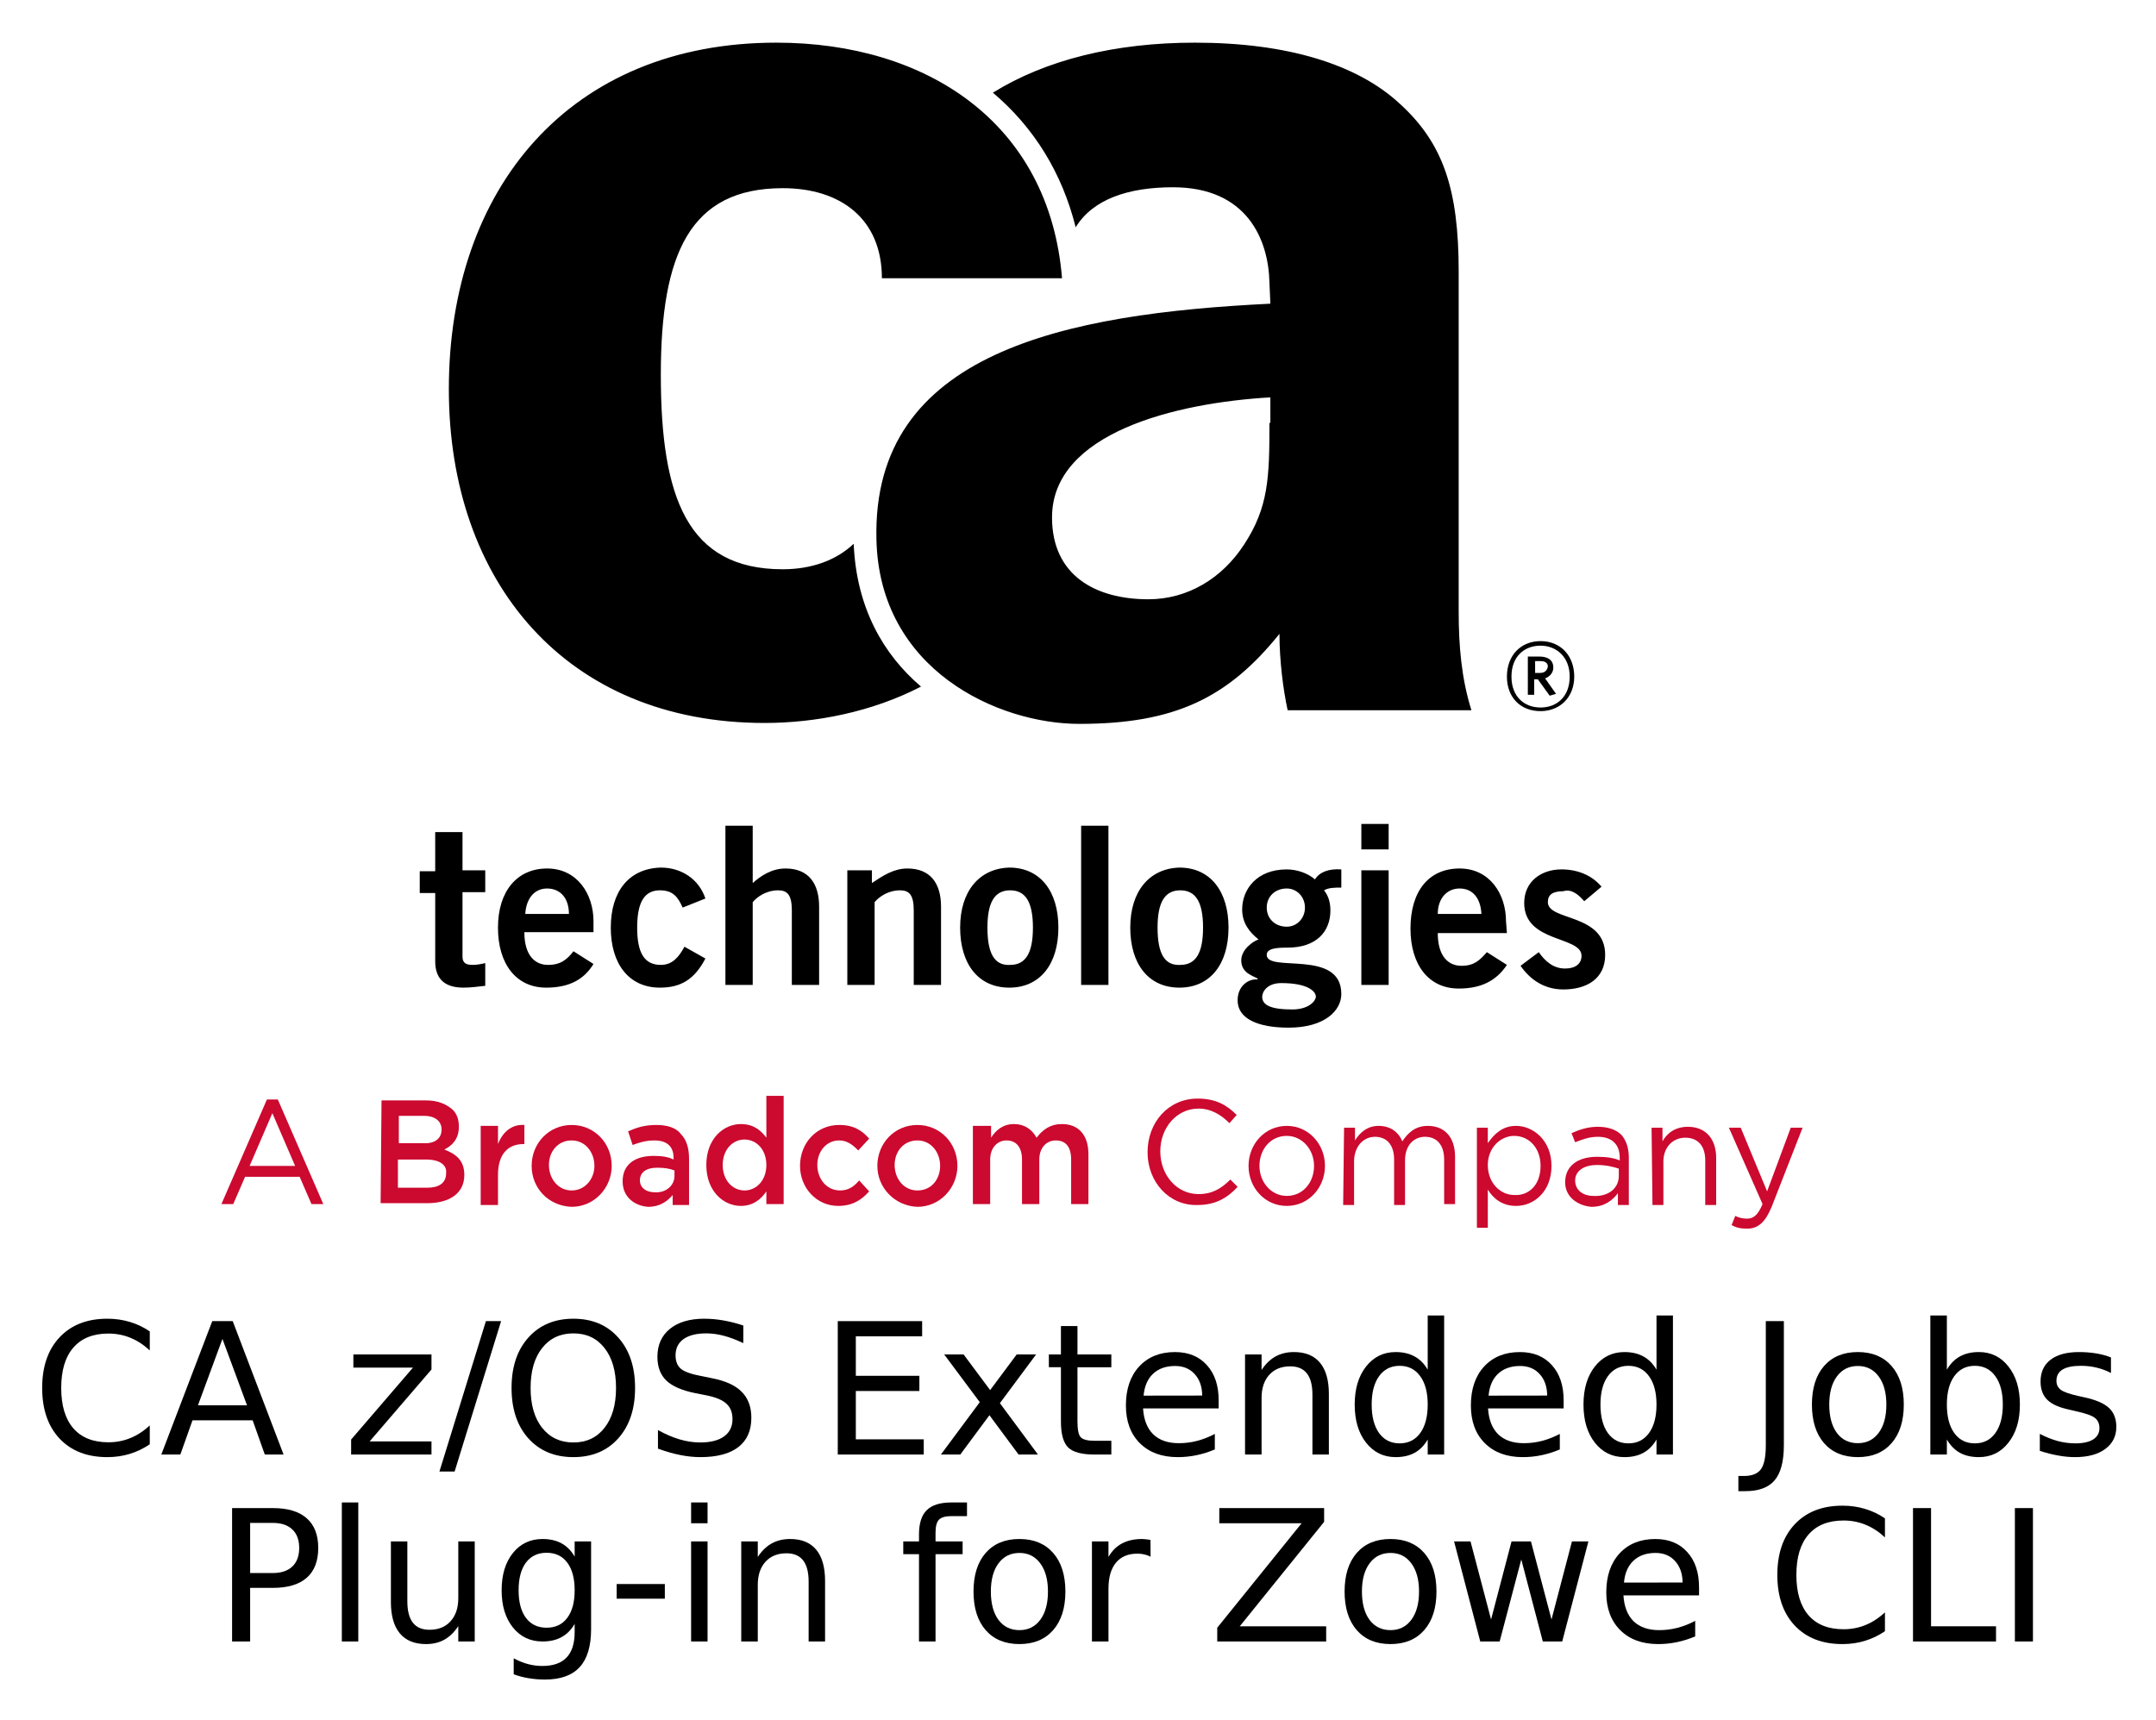 <svg xmlns="http://www.w3.org/2000/svg" role="img" viewBox="51.67 -3.33 315.90 252.15"><title>CA z/OS Extended Jobs Plug-in for Zowe CLI (CLI ZOWE V1) logo</title><style>svg {enable-background:new 0 0 400 245}</style><style id="style2" type="text/css">.st2{fill:#cc092f}</style><g id="g38" transform="matrix(1.333 0 0 -1.333 0 489.6)"><path id="path4" d="M212.9 270.7l1.9 1.6c-1.1 1.3-2.7 1.9-4.4 1.9-2.2 0-4.1-1.3-4.1-3.7 0-4.4 6.3-3.6 6.3-5.8 0-.9-.7-1.4-1.8-1.4-1.3 0-2.2.8-2.9 1.8l-2-1.5c1.1-1.6 2.7-2.6 4.7-2.6 2.6 0 4.6 1.2 4.6 3.8 0 4.6-6.3 3.7-6.3 5.8 0 .8.5 1.2 1.7 1.2.9.3 1.7-.4 2.3-1.1m-1.1 24.7c0 2.3-1.5 3.9-3.7 3.9s-3.7-1.6-3.7-3.9 1.5-3.8 3.7-3.8c2.1 0 3.7 1.5 3.7 3.8m-.5 0c0-2.2-1.4-3.4-3.2-3.4-1.8 0-3.2 1.2-3.2 3.4s1.4 3.4 3.2 3.4c1.7 0 3.2-1.2 3.2-3.4m-1.5-1.9l-1.2 1.7c.5.2.9.6.9 1.2 0 .8-.6 1.2-1.5 1.2h-1.3v-4.2h.7v1.7h.4l1.3-1.8zm-1.8 2.3h-.5v1.3h.6c.5 0 .8-.2.8-.6-.1-.5-.4-.7-.9-.7m-3.7-27.3c0 3-1.8 5.8-5.1 5.8-3.4 0-5.4-2.5-5.4-6.6 0-4 2-6.6 5.3-6.6 2.4 0 4.1.8 5.3 2.6l-2.2 1.4c-.8-.9-1.4-1.5-2.8-1.5s-2.6 1-2.6 3.6h7.6zm-2.7.8h-4.8c0 1.7 1 2.8 2.4 2.8s2.3-1 2.4-2.8m-21.3 22.4h20.2c-1.1 3.5-1.4 7.1-1.4 10.8v37.4c0 9.1-1.7 14.2-6.6 18.6-4.6 4.2-12.2 6.6-22.4 6.6-8.8 0-16.4-1.9-22.2-5.5 4.5-3.8 7.6-8.8 9.1-14.8 1.9 3.1 5.8 4.4 10.7 4.4 8.1 0 10.5-5.7 10.6-10.5l.1-2.3c-22.5-1.1-43.8-5.3-43.3-25.9.3-14.4 13.4-20.3 22.3-20.3 10.4 0 16.3 2.8 22 9.9 0-2.9.4-6.1.9-8.4m-2 31.6c0-6-.1-9.3-2.8-13.4-2.4-3.7-6.2-6-10.5-6-5.8 0-10.6 2.6-10.6 9 0 9.3 13.6 12.6 24 13.2v-2.8zm-54.2 41.8c-22.7 0-36-16-36-38.1 0-21.2 12.9-36.7 34.7-36.7 5.6 0 11.8 1.2 17.2 4-4.1 3.5-7.1 8.6-7.4 15.7-1.9-1.8-4.6-2.8-7.8-2.8-10.5 0-13.4 7.9-13.4 21.4 0 13.3 3.2 20.5 13.4 20.5 6.4 0 10.9-3.4 10.9-9.9h19.8c-1.4 17.1-14.9 25.9-31.4 25.9m-37.5-86.9V274h-1.7v-2.4h1.7v-7.5c0-1.8.9-2.9 3.1-2.9.8 0 1.5.1 2.4.2v2.5c-.4-.1-.9-.2-1.4-.2-.7 0-1.1.2-1.1.9v7.1h2.5v2.4h-2.5v4.2h-3zm6.9-10.4c0-4 2-6.6 5.3-6.6 2.4 0 4.1.8 5.2 2.6l-2.2 1.4c-.7-.9-1.4-1.5-2.8-1.5s-2.6 1-2.6 3.6h7.6v1.2c0 3-1.8 5.8-5.1 5.8s-5.4-2.5-5.4-6.5m3 1.5c.1 1.7 1 2.8 2.4 2.8s2.4-1 2.4-2.8zm9.4-1.5c0-4 2-6.6 5.4-6.6 2.3 0 3.8.9 5 3.2l-2.3 1.3c-.6-1.1-1.3-2-2.6-2-1.8 0-2.6 1.3-2.6 4.1s.8 4.1 2.5 4.1c1.5 0 2-.8 2.5-1.9l2.5 1c-.7 2.1-2.6 3.4-4.9 3.4-3.5-.1-5.5-2.6-5.5-6.6m15.6 11.2h-3v-17.5h3v9.1c.5.6 1.5 1.3 2.8 1.3 1 0 1.5-.5 1.5-2.2v-8.2h3v8.6c0 2.6-1.2 4.2-3.7 4.2-1.5 0-2.7-.8-3.6-1.6zm13.1-4.9h-2.7v-12.6h3v9.1c.5.6 1.5 1.3 2.8 1.3 1 0 1.5-.5 1.5-2.2v-8.2h3v8.6c0 2.6-1.2 4.2-3.7 4.2-1.5 0-2.7-.8-3.9-1.6zm9.7-6.3c0-4 2-6.6 5.4-6.6 3.4 0 5.4 2.6 5.4 6.6 0 4-2 6.6-5.4 6.6-3.3-.1-5.4-2.6-5.4-6.6m3 0c0 2.8.8 4.1 2.5 4.1s2.5-1.3 2.5-4.1-.8-4.1-2.5-4.1c-1.7-.1-2.5 1.2-2.5 4.1m13.3 11.2h-3v-17.5h3v4.4zm2.4-11.2c0-4 2-6.6 5.4-6.6 3.4 0 5.4 2.6 5.4 6.6 0 4-2 6.6-5.4 6.6-3.3-.1-5.4-2.6-5.4-6.6m3 0c0 2.8.8 4.1 2.5 4.1s2.5-1.3 2.5-4.1-.8-4.1-2.5-4.1c-1.7-.1-2.5 1.2-2.5 4.1m8.8-8c0-2 2.2-3 5.6-3 4 0 5.8 1.9 5.8 3.7 0 5-8.2 2.3-8.2 4.3 0 .7 1 .8 2.3.8 3.1 0 4.7 1.7 4.7 4.1 0 1-.3 1.7-.7 2.2.5.3 1.2.3 1.9.3v2c-1.4.1-2.4-.3-2.9-1.1-.8.7-2 1.1-3.1 1.1-3.3 0-4.9-2.2-4.9-4.4 0-1.5.8-2.5 1.8-3.3-.6-.2-1.9-1.1-1.9-2.3 0-1.4 1.3-1.7 1.8-2v-.1c-1 .1-2.2-.7-2.2-2.3M178 270c0 1.2.9 2.1 2.2 2.1 1.1 0 2-.9 2-2.1 0-1.2-.9-2.1-2-2.1-1.3 0-2.2.9-2.2 2.1m-.5-9.8c0 .5.5 1.5 2.1 1.5 2.9 0 3.8-.9 3.8-1.5 0-.4-.7-1.4-2.6-1.4-2.4 0-3.3.5-3.3 1.4m13.9 19h-3v-2.8h3v1.6zm0-5.1h-3v-12.6h3v3.7z"/><path id="path6" fill="#cc092f" d="M71.2 241.6l-2.5 5.8-2.5-5.8zm-3.1 7.3h1.2l5-11.5H73l-1.3 3h-6l-1.3-3h-1.3z" class="st2"/><path id="path8" fill="#cc092f" d="M85.6 242.3h-3.1v-3.1h3.2c1.3 0 2.1.5 2.1 1.6.1.9-.7 1.5-2.2 1.5m1.7 3.3c0 .9-.7 1.5-1.9 1.5h-2.8v-3h2.6c1.2-.1 2.1.4 2.1 1.5zm-6.6 3.2h4.9c1.3 0 2.2-.4 2.9-1 .5-.5.7-1.1.7-1.9 0-1.4-.8-2.1-1.6-2.5 1.3-.5 2.2-1.2 2.2-2.8 0-2-1.6-3.1-4.1-3.1h-5.1z" class="st2"/><path id="path10" fill="#cc092f" d="M91.6 246h1.9v-2c.5 1.3 1.5 2.2 2.9 2.1V244h-.1c-1.7 0-2.8-1.1-2.8-3.4v-3.3h-1.9z" class="st2"/><path id="path12" fill="#cc092f" d="M104.1 241.6c0 1.5-1 2.8-2.5 2.8s-2.5-1.2-2.5-2.7c0-1.5 1-2.8 2.5-2.8s2.5 1.3 2.5 2.7m-6.9 0c0 2.5 1.9 4.5 4.4 4.5 2.5 0 4.4-2 4.4-4.5 0-2.4-1.9-4.5-4.4-4.5-2.6.1-4.4 2.1-4.4 4.5" class="st2"/><path id="path14" fill="#cc092f" d="M112.9 240.5v.6c-.5.2-1.1.3-1.9.3-1.2 0-1.9-.5-1.9-1.4 0-.8.7-1.3 1.6-1.3 1.2-.1 2.2.7 2.2 1.8m-5.7-.6c0 1.9 1.4 2.8 3.4 2.8.9 0 1.6-.1 2.2-.4v.2c0 1.2-.7 1.9-2.1 1.9-.9 0-1.6-.2-2.4-.5l-.5 1.5c.9.4 1.8.7 3.1.7 1.2 0 2.2-.3 2.7-1 .6-.6.9-1.5.9-2.7v-5.1h-1.8v1.1c-.6-.7-1.4-1.3-2.7-1.3-1.4.1-2.8 1-2.8 2.8" class="st2"/><path id="path16" fill="#cc092f" d="M123 241.7c0 1.7-1.1 2.8-2.4 2.8-1.3 0-2.4-1.1-2.4-2.8 0-1.7 1.1-2.8 2.4-2.8 1.3 0 2.4 1.1 2.4 2.8m-6.6 0c0 2.9 1.9 4.5 3.8 4.5 1.4 0 2.2-.7 2.8-1.5v4.6h1.9v-11.9H123v1.4c-.6-.9-1.5-1.6-2.8-1.6-1.9 0-3.8 1.6-3.8 4.5" class="st2"/><path id="path18" fill="#cc092f" d="M126.7 241.6c0 2.5 1.8 4.5 4.3 4.5 1.6 0 2.5-.6 3.3-1.5l-1.2-1.3c-.6.6-1.2 1.1-2.1 1.1-1.4 0-2.4-1.2-2.4-2.7 0-1.5 1-2.8 2.5-2.8.9 0 1.5.4 2.1 1.1l1.1-1.2c-.8-.9-1.8-1.6-3.4-1.6-2.4 0-4.2 2-4.2 4.4" class="st2"/><path id="path20" fill="#cc092f" d="M142.1 241.6c0 1.5-1 2.8-2.5 2.8s-2.5-1.2-2.5-2.7c0-1.5 1-2.8 2.5-2.8 1.6 0 2.5 1.3 2.5 2.7m-6.9 0c0 2.5 1.9 4.5 4.4 4.5 2.5 0 4.4-2 4.4-4.5 0-2.4-1.9-4.5-4.4-4.5-2.5.1-4.4 2.1-4.4 4.5" class="st2"/><path id="path22" fill="#cc092f" d="M145.8 246h1.9v-1.3c.5.8 1.3 1.5 2.5 1.5s2-.6 2.5-1.5c.7.9 1.5 1.5 2.8 1.5 1.8 0 2.9-1.2 2.9-3.3v-5.5h-1.9v4.9c0 1.4-.6 2.1-1.7 2.1-1 0-1.8-.8-1.8-2.1v-4.9h-1.9v4.9c0 1.3-.6 2.1-1.7 2.1-1 0-1.8-.8-1.8-2.1v-4.9h-1.9v8.6z" class="st2"/><path id="path24" fill="#cc092f" d="M164.9 243.1c0 3.3 2.3 5.9 5.5 5.9 2 0 3.2-.7 4.3-1.8l-.8-.9c-.9.9-2 1.6-3.4 1.6-2.4 0-4.2-2.1-4.2-4.7s1.8-4.7 4.2-4.7c1.5 0 2.5.6 3.5 1.6l.8-.8c-1.1-1.2-2.4-2-4.4-2-3.1-.1-5.5 2.5-5.5 5.8" class="st2"/><path id="path26" fill="#cc092f" d="M183.2 241.6c0 1.8-1.3 3.3-3 3.3-1.8 0-3-1.5-3-3.3 0-1.8 1.3-3.3 3-3.3 1.8 0 3 1.5 3 3.3m-7.2 0c0 2.4 1.8 4.4 4.2 4.4 2.4 0 4.2-2 4.2-4.4 0-2.4-1.8-4.4-4.2-4.4-2.4 0-4.2 2-4.2 4.4" class="st2"/><path id="path28" fill="#cc092f" d="M186.5 245.8h1.2v-1.4c.5.8 1.3 1.6 2.6 1.6s2.2-.7 2.6-1.7c.6.9 1.4 1.7 2.8 1.7 1.9 0 3-1.3 3-3.4v-5.2h-1.2v4.9c0 1.6-.8 2.5-2.1 2.5-1.2 0-2.2-.9-2.2-2.6v-4.9H192v5c0 1.6-.8 2.5-2.1 2.5s-2.3-1.1-2.3-2.7v-4.8h-1.2z" class="st2"/><path id="path30" fill="#cc092f" d="M208.1 241.6c0 2-1.3 3.3-2.9 3.3-1.5 0-2.9-1.3-2.9-3.2 0-2 1.4-3.3 2.9-3.3 1.6-.1 2.9 1.1 2.9 3.2m-7 4.2h1.2v-1.7c.7 1 1.6 1.9 3.1 1.9 1.9 0 3.9-1.6 3.9-4.4 0-2.8-1.9-4.4-3.9-4.4-1.5 0-2.5.8-3.1 1.8v-4.2h-1.2z" class="st2"/><path id="path32" fill="#cc092f" d="M216.7 240.5v.8c-.6.2-1.4.4-2.4.4-1.5 0-2.4-.7-2.4-1.7 0-1.1.9-1.7 2-1.7 1.6-.1 2.8.8 2.8 2.2m-5.9-.7c0 1.8 1.4 2.8 3.5 2.8 1 0 1.8-.1 2.5-.4v.3c0 1.5-.9 2.3-2.4 2.3-1 0-1.7-.3-2.5-.6l-.4 1c.9.4 1.8.7 2.9.7 1.1 0 2-.3 2.6-.9.5-.6.8-1.4.8-2.5v-5.2h-1.2v1.3c-.6-.8-1.5-1.5-2.9-1.5-1.4.1-2.9 1-2.9 2.7" class="st2"/><path id="path34" fill="#cc092f" d="M220.3 245.8h1.2v-1.5c.5.9 1.4 1.6 2.8 1.6 2 0 3.1-1.4 3.1-3.4v-5.2h-1.2v4.9c0 1.6-.8 2.5-2.2 2.5-1.4 0-2.4-1.1-2.4-2.6v-4.8h-1.2z" class="st2"/><path id="path36" fill="#cc092f" d="M235.6 245.8h1.3l-3.4-8.7c-.7-1.7-1.5-2.4-2.7-2.4-.7 0-1.2.1-1.7.4l.4 1c.4-.2.8-.3 1.3-.3.7 0 1.2.4 1.7 1.6l-3.7 8.4h1.3l2.9-7z" class="st2"/></g><g id="g46"><g id="text44" transform="translate(56.344 209.85)"><path id="path55" d="M17.272-18.045v2.789q-1.336-1.244-2.855-1.859-1.506-.615-3.208-.615-3.352 0-5.133 2.056-1.781 2.043-1.781 5.919 0 3.863 1.781 5.919Q7.857-1.794 11.209-1.794q1.702 0 3.208-.615 1.519-.615 2.855-1.859v2.763q-1.388.943-2.946 1.414-1.545.471-3.274.471-4.439 0-6.993-2.711-2.554-2.724-2.554-7.425 0-4.714 2.554-7.425 2.554-2.724 6.993-2.724 1.755 0 3.3.471 1.558.458 2.92 1.388z"/><path id="path57" d="M27.918-16.945l-3.588 9.73h7.189zm-1.493-2.606h2.999L36.875 0h-2.75l-1.781-5.015h-8.813L21.751 0h-2.789z"/><path id="path59" d="M47.102-14.666H58.547v2.2L49.486-1.925h9.062V0H46.775v-2.2l9.062-10.541h-8.734z"/><path id="path61" d="M66.522-19.551h2.226L61.939 2.488h-2.226z"/><path id="path63" d="M79.342-17.757q-2.881 0-4.583 2.148-1.689 2.148-1.689 5.853 0 3.693 1.689 5.84 1.702 2.148 4.583 2.148t4.557-2.148q1.689-2.148 1.689-5.84 0-3.706-1.689-5.853-1.676-2.148-4.557-2.148zm0-2.148q4.112 0 6.574 2.763 2.462 2.75 2.462 7.386 0 4.623-2.462 7.386Q83.454.38 79.342.38q-4.125 0-6.6-2.75-2.462-2.75-2.462-7.386 0-4.636 2.462-7.386 2.475-2.763 6.6-2.763z"/><path id="path65" d="M104.236-18.909v2.58q-1.506-.72-2.842-1.074-1.336-.354-2.58-.354-2.161 0-3.339.838-1.165.838-1.165 2.383 0 1.296.773 1.964.786.655 2.959 1.061l1.598.327q2.959.563 4.361 1.99 1.414 1.414 1.414 3.798 0 2.842-1.912 4.308Q101.603.38 97.924.38q-1.388 0-2.959-.314-1.558-.314-3.234-.93v-2.724q1.611.904 3.156 1.362 1.545.458 3.038.458 2.265 0 3.496-.89 1.231-.89 1.231-2.54 0-1.44-.89-2.252-.877-.812-2.894-1.218L97.256-8.983q-2.959-.589-4.282-1.846-1.323-1.257-1.323-3.496 0-2.593 1.82-4.086 1.833-1.493 5.042-1.493 1.375 0 2.802.249t2.92.746z"/><path id="path67" d="M118.077-19.551h12.362v2.226h-9.716v5.788h9.31v2.226h-9.31v7.084h9.952V0H118.077z"/><path id="path69" d="M147.135-14.666l-5.303 7.137L147.41 0h-2.842l-4.269-5.762L136.03 0h-2.842l5.696-7.674-5.212-6.993h2.842l3.889 5.225 3.889-5.225z"/><path id="path71" d="M153.197-18.831v4.164h4.963v1.873h-4.963v7.962q0 1.794.485 2.305.498.511 2.004.511h2.475V0h-2.475q-2.789 0-3.85-1.034-1.061-1.048-1.061-3.798v-7.962h-1.768v-1.873h1.768v-4.164z"/><path id="path73" d="M173.887-7.936v1.179h-11.078q.157 2.488 1.493 3.798 1.349 1.296 3.745 1.296 1.388 0 2.684-.34 1.309-.34 2.593-1.021v2.279q-1.296.55-2.658.838-1.362.288-2.763.288-3.509 0-5.565-2.043-2.043-2.043-2.043-5.526 0-3.601 1.938-5.709 1.951-2.121 5.251-2.121 2.959 0 4.675 1.912 1.729 1.899 1.729 5.173zm-2.409-.707q-.026-1.977-1.113-3.156-1.074-1.179-2.855-1.179-2.017 0-3.234 1.139-1.205 1.139-1.388 3.208z"/><path id="path75" d="M190.034-8.852V0h-2.409v-8.774q0-2.082-.812-3.117-.812-1.034-2.436-1.034-1.951 0-3.077 1.244-1.126 1.244-1.126 3.392V0h-2.423v-14.666h2.423v2.279q.864-1.323 2.03-1.977 1.179-.655 2.711-.655 2.527 0 3.824 1.571 1.296 1.558 1.296 4.596z"/><path id="path77" d="M204.516-12.44v-7.936h2.409V0h-2.409v-2.2q-.76 1.31-1.925 1.951-1.152.629-2.776.629-2.658 0-4.334-2.121-1.663-2.121-1.663-5.578t1.663-5.578q1.676-2.121 4.334-2.121 1.624 0 2.776.642 1.165.629 1.925 1.938zm-8.211 5.12q0 2.658 1.087 4.177 1.1 1.506 3.012 1.506t3.012-1.506q1.1-1.519 1.1-4.177t-1.1-4.164q-1.1-1.519-3.012-1.519t-3.012 1.519q-1.087 1.506-1.087 4.164z"/><path id="path79" d="M224.434-7.936v1.179h-11.078q.157 2.488 1.493 3.798 1.349 1.296 3.745 1.296 1.388 0 2.684-.34 1.309-.34 2.593-1.021v2.279q-1.296.55-2.658.838-1.362.288-2.763.288-3.509 0-5.565-2.043-2.043-2.043-2.043-5.526 0-3.601 1.938-5.709 1.951-2.121 5.251-2.121 2.959 0 4.675 1.912 1.729 1.899 1.729 5.173zm-2.409-.707q-.026-1.977-1.113-3.156-1.074-1.179-2.855-1.179-2.017 0-3.234 1.139-1.205 1.139-1.388 3.208z"/><path id="path81" d="M238.039-12.44v-7.936h2.409V0h-2.409v-2.2q-.759 1.31-1.925 1.951-1.152.629-2.776.629-2.658 0-4.334-2.121-1.663-2.121-1.663-5.578t1.663-5.578q1.676-2.121 4.334-2.121 1.624 0 2.776.642 1.165.629 1.925 1.938zm-8.211 5.12q0 2.658 1.087 4.177 1.1 1.506 3.012 1.506t3.012-1.506q1.1-1.519 1.1-4.177t-1.1-4.164q-1.1-1.519-3.012-1.519t-3.012 1.519q-1.087 1.506-1.087 4.164z"/><path id="path83" d="M254.055-19.551h2.645v18.189q0 3.536-1.349 5.133-1.336 1.598-4.308 1.598h-1.008V3.143h.825q1.755 0 2.475-.982.72-.982.72-3.523z"/><path id="path85" d="M267.542-12.977q-1.938 0-3.064 1.519-1.126 1.506-1.126 4.138t1.113 4.151q1.126 1.506 3.077 1.506 1.925 0 3.051-1.519 1.126-1.519 1.126-4.138 0-2.606-1.126-4.125-1.126-1.532-3.051-1.532zm0-2.043q3.143 0 4.937 2.043 1.794 2.043 1.794 5.657 0 3.601-1.794 5.657-1.794 2.043-4.937 2.043-3.156 0-4.95-2.043-1.781-2.056-1.781-5.657 0-3.614 1.781-5.657 1.794-2.043 4.95-2.043z"/><path id="path87" d="M288.782-7.32q0-2.658-1.1-4.164-1.087-1.519-2.999-1.519-1.912 0-3.012 1.519-1.087 1.506-1.087 4.164t1.087 4.177q1.1 1.506 3.012 1.506t2.999-1.506q1.1-1.519 1.1-4.177zm-8.197-5.12q.76-1.309 1.912-1.938 1.165-.642 2.776-.642 2.671 0 4.334 2.121 1.676 2.121 1.676 5.578t-1.676 5.578Q287.944.38 285.273.38q-1.611 0-2.776-.629-1.152-.642-1.912-1.951V0h-2.423v-20.376h2.423z"/><path id="path89" d="M304.627-14.234v2.279q-1.021-.524-2.121-.786-1.1-.262-2.279-.262-1.794 0-2.698.55-.89.55-.89 1.65 0 .838.642 1.323.642.471 2.58.904l.825.183q2.567.55 3.64 1.558 1.087.995 1.087 2.789 0 2.043-1.624 3.234Q302.178.38 299.35.38q-1.179 0-2.462-.236-1.27-.223-2.684-.681v-2.488q1.336.694 2.632 1.048 1.296.34 2.567.34 1.702 0 2.619-.576.917-.589.917-1.65 0-.982-.668-1.506-.655-.524-2.894-1.008l-.838-.196q-2.239-.471-3.234-1.44-.995-.982-.995-2.684 0-2.069 1.467-3.195 1.467-1.126 4.164-1.126 1.336 0 2.514.196 1.179.196 2.174.589z"/><path id="path91" d="M31.977 10.023v7.346h3.326q1.846 0 2.855-.956 1.008-.956 1.008-2.724 0-1.755-1.008-2.711-1.008-.956-2.855-.956zm-2.645-2.174h5.971q3.287 0 4.963 1.493 1.689 1.48 1.689 4.348 0 2.894-1.689 4.374-1.676 1.48-4.963 1.48h-3.326V27.4h-2.645z"/><path id="path93" d="M45.413 7.024h2.409V27.4h-2.409z"/><path id="path95" d="M52.602 21.612V12.734h2.409v8.787q0 2.082.812 3.13.812 1.034 2.436 1.034 1.951 0 3.077-1.244 1.139-1.244 1.139-3.392V12.734h2.409V27.4h-2.409v-2.252q-.877 1.336-2.043 1.99-1.152.642-2.684.642-2.527 0-3.837-1.571-1.31-1.571-1.31-4.596zm6.063-9.232z"/><path id="path97" d="M79.525 19.897q0-2.619-1.087-4.059-1.074-1.44-3.025-1.44-1.938 0-3.025 1.44-1.074 1.44-1.074 4.059 0 2.606 1.074 4.046 1.087 1.44 3.025 1.44 1.951 0 3.025-1.44 1.087-1.44 1.087-4.046zm2.409 5.683q0 3.745-1.663 5.565-1.663 1.833-5.094 1.833-1.27 0-2.396-.196-1.126-.183-2.187-.576v-2.344q1.061.576 2.095.851 1.034.275 2.108.275 2.37 0 3.549-1.244 1.179-1.231 1.179-3.732V24.82q-.746 1.296-1.912 1.938T74.824 27.4q-2.698 0-4.348-2.056t-1.65-5.447q0-3.405 1.65-5.461 1.65-2.056 4.348-2.056 1.624 0 2.789.642 1.165.642 1.912 1.938V12.734h2.409z"/><path id="path99" d="M85.68 18.98h7.058v2.148h-7.058z"/><path id="path101" d="M96.588 12.734h2.409V27.4H96.588zm0-5.709h2.409v3.051H96.588z"/><path id="path103" d="M116.217 18.548V27.4h-2.409v-8.774q0-2.082-.812-3.117-.812-1.034-2.436-1.034-1.951 0-3.077 1.244-1.126 1.244-1.126 3.392V27.4h-2.423V12.734h2.423v2.279q.864-1.323 2.03-1.977 1.179-.655 2.711-.655 2.527 0 3.824 1.571 1.296 1.558 1.296 4.596z"/><path id="path105" d="M137.012 7.024v2.004h-2.305q-1.296 0-1.807.524-.498.524-.498 1.886v1.296h3.968v1.873h-3.968V27.4h-2.423V14.606h-2.305V12.734h2.305v-1.021q0-2.449 1.139-3.562 1.139-1.126 3.614-1.126z"/><path id="path107" d="M144.698 14.423q-1.938 0-3.064 1.519-1.126 1.506-1.126 4.138t1.113 4.151q1.126 1.506 3.077 1.506 1.925 0 3.051-1.519 1.126-1.519 1.126-4.138 0-2.606-1.126-4.125-1.126-1.532-3.051-1.532zm0-2.043q3.143 0 4.937 2.043 1.794 2.043 1.794 5.657 0 3.601-1.794 5.657-1.794 2.043-4.937 2.043-3.156 0-4.95-2.043-1.781-2.056-1.781-5.657 0-3.614 1.781-5.657 1.794-2.043 4.95-2.043z"/><path id="path109" d="M163.909 14.986q-.406-.236-.89-.34-.471-.118-1.048-.118-2.043 0-3.143 1.336-1.087 1.323-1.087 3.811V27.4h-2.423V12.734h2.423v2.279q.76-1.336 1.977-1.977 1.218-.655 2.959-.655.249 0 .55.039.301.026.668.092z"/><path id="path111" d="M173.979 7.849h15.36V9.866l-12.362 15.308h12.663V27.4h-15.963v-2.017L186.039 10.075h-12.06z"/><path id="path113" d="M199.068 14.423q-1.938 0-3.064 1.519-1.126 1.506-1.126 4.138t1.113 4.151q1.126 1.506 3.077 1.506 1.925 0 3.051-1.519 1.126-1.519 1.126-4.138 0-2.606-1.126-4.125-1.126-1.532-3.051-1.532zm0-2.043q3.143 0 4.937 2.043 1.794 2.043 1.794 5.657 0 3.601-1.794 5.657-1.794 2.043-4.937 2.043-3.156 0-4.95-2.043-1.781-2.056-1.781-5.657 0-3.614 1.781-5.657 1.794-2.043 4.95-2.043z"/><path id="path115" d="M208.379 12.734h2.409l3.012 11.445 2.999-11.445h2.842l3.012 11.445 2.999-11.445h2.409L224.224 27.4h-2.842l-3.156-12.021L215.057 27.4h-2.842z"/><path id="path117" d="M244.272 19.464v1.179h-11.078q.157 2.488 1.493 3.798 1.349 1.296 3.745 1.296 1.388 0 2.684-.34 1.309-.34 2.593-1.021v2.279q-1.296.55-2.658.838-1.362.288-2.763.288-3.509 0-5.565-2.043-2.043-2.043-2.043-5.526 0-3.601 1.938-5.709 1.951-2.121 5.251-2.121 2.959 0 4.675 1.912 1.729 1.899 1.729 5.173zm-2.409-.707q-.026-1.977-1.113-3.156-1.074-1.179-2.855-1.179-2.017 0-3.234 1.139-1.205 1.139-1.388 3.208z"/><path id="path119" d="M271.51 9.355v2.789q-1.336-1.244-2.855-1.859-1.506-.615-3.208-.615-3.352 0-5.133 2.056-1.781 2.043-1.781 5.919 0 3.863 1.781 5.919 1.781 2.043 5.133 2.043 1.702 0 3.208-.615 1.519-.615 2.855-1.859v2.763q-1.388.943-2.946 1.414-1.545.471-3.274.471-4.439 0-6.993-2.711-2.554-2.724-2.554-7.425 0-4.714 2.554-7.425 2.554-2.724 6.993-2.724 1.755 0 3.3.471 1.558.458 2.92 1.388z"/><path id="path121" d="M275.621 7.849h2.645v17.325h9.52V27.4h-12.165z"/><path id="path123" d="M290.55 7.849h2.645V27.4h-2.645z"/></g></g></svg>